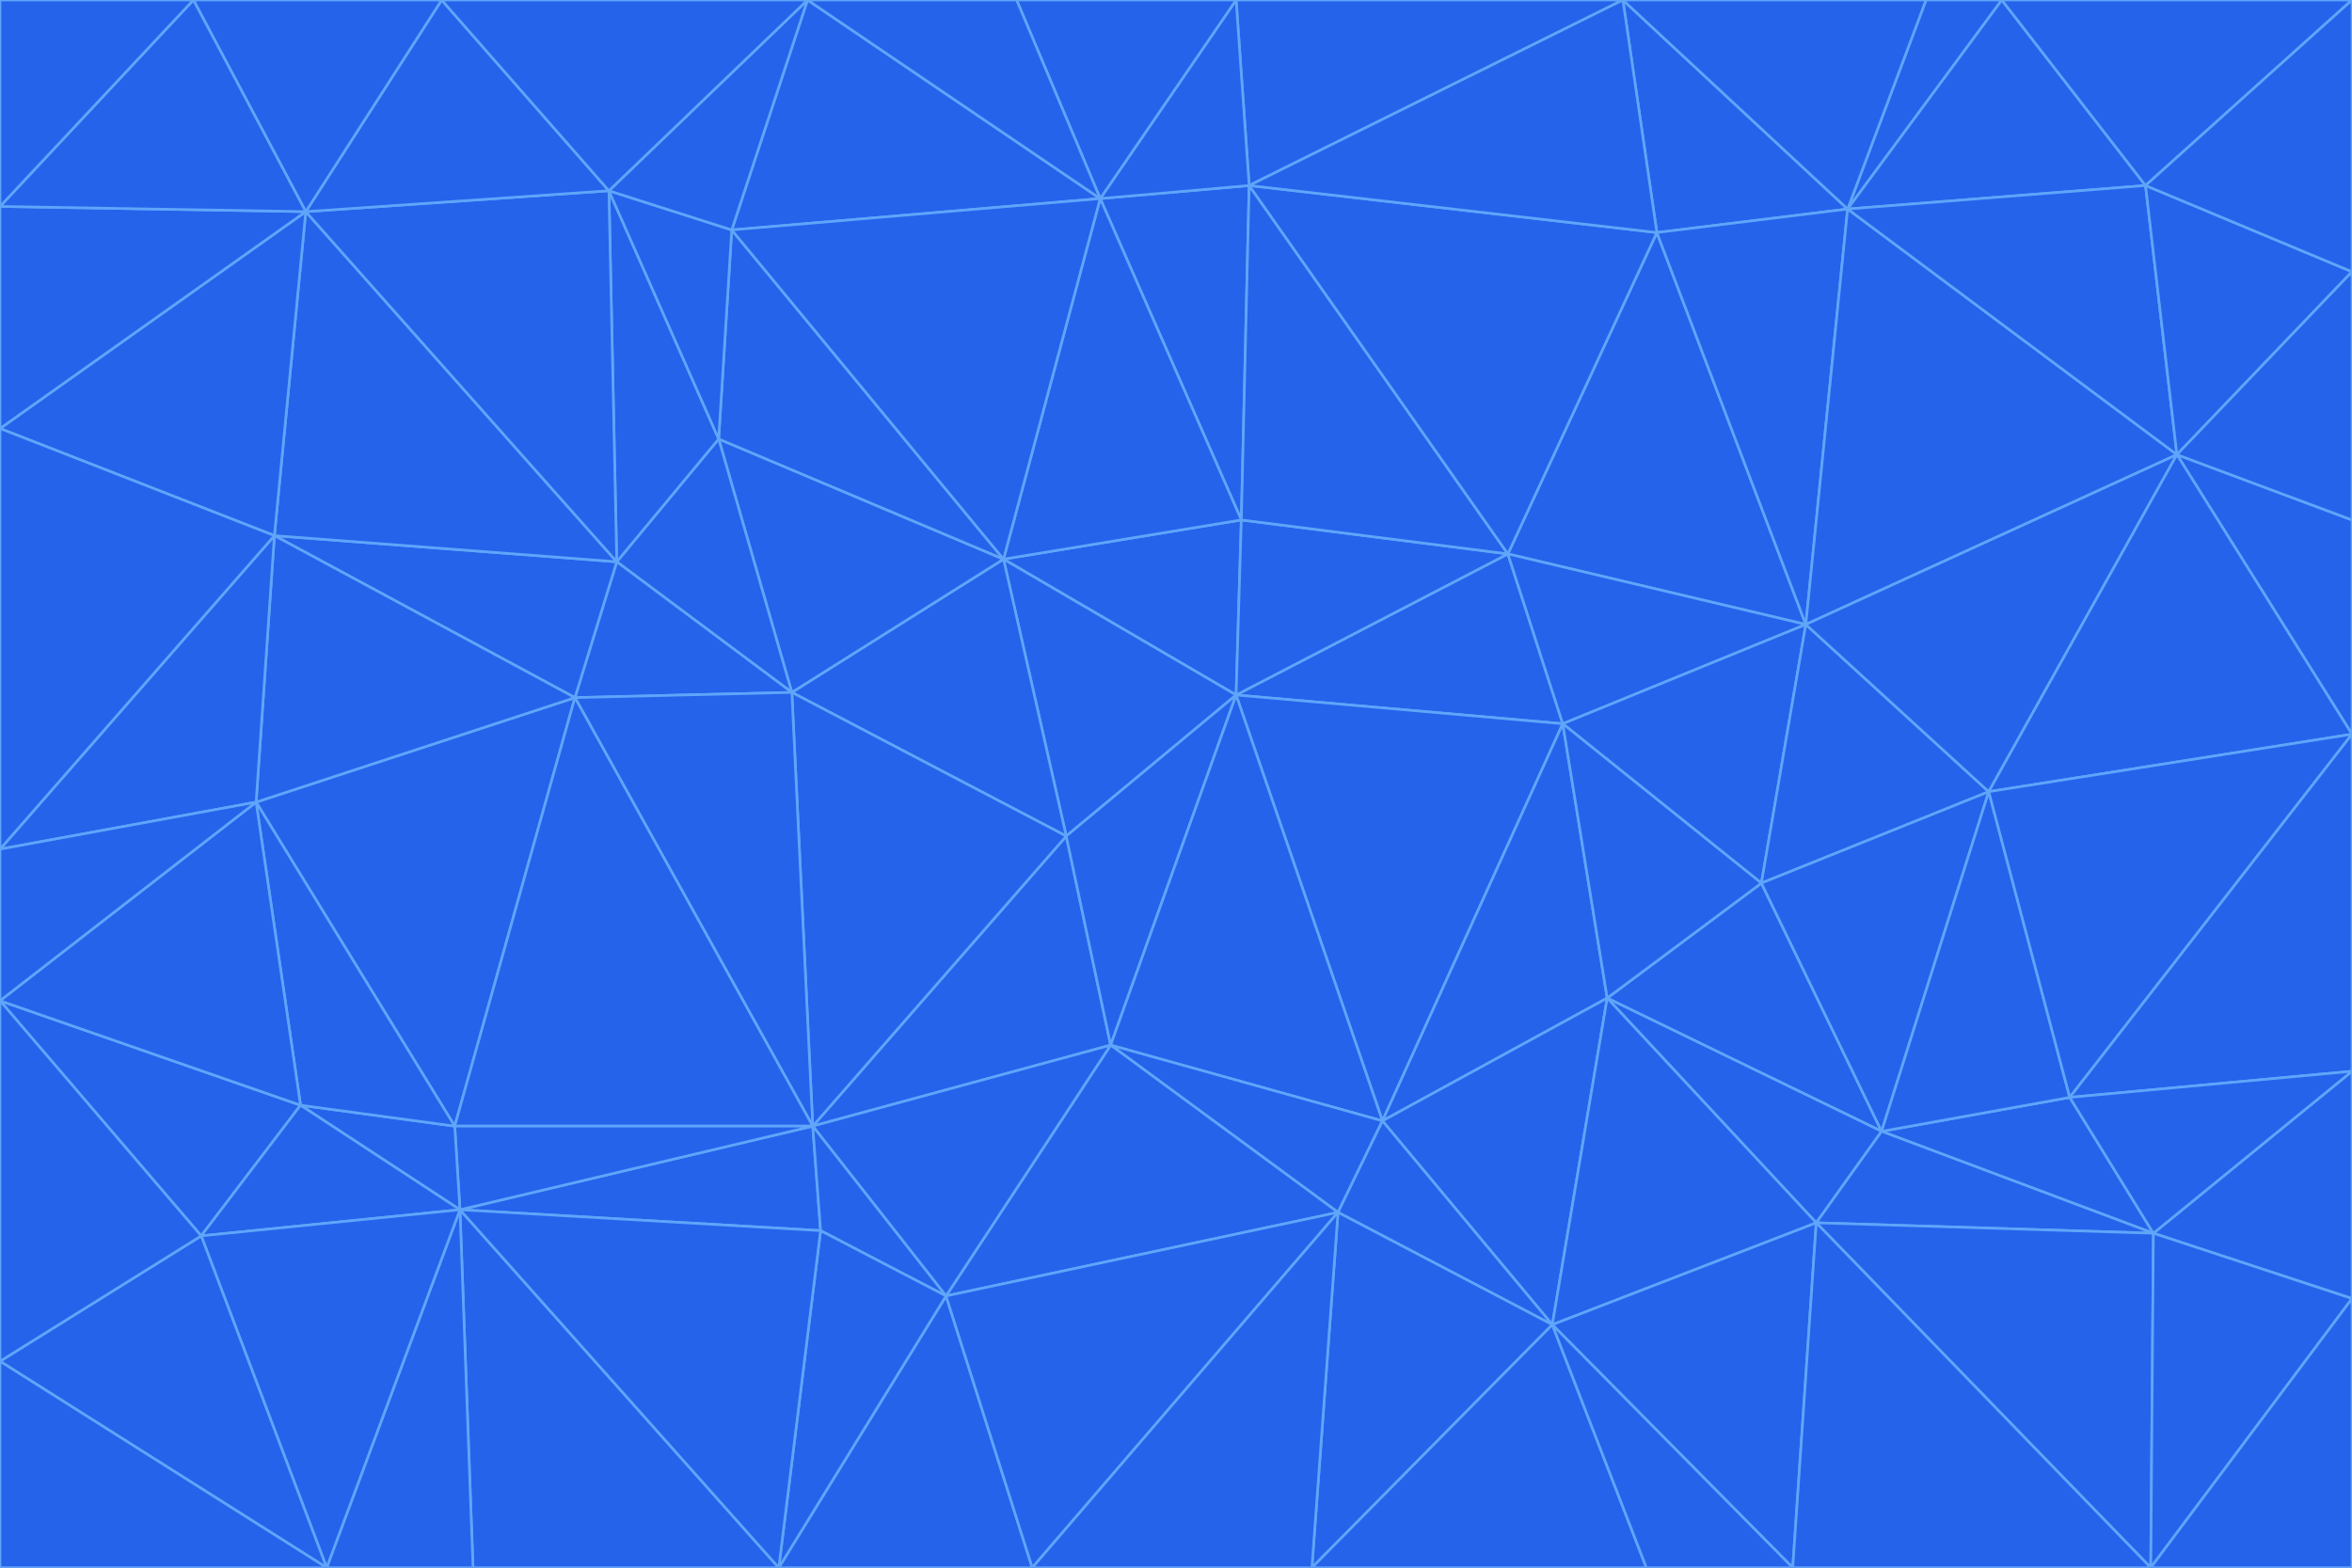 <svg id="visual" viewBox="0 0 900 600" width="900" height="600" xmlns="http://www.w3.org/2000/svg" xmlns:xlink="http://www.w3.org/1999/xlink" version="1.1"><g stroke-width="1" stroke-linejoin="bevel"><path d="M473 266L475 199L384 214Z" fill="#2563eb" stroke="#60a5fa"></path><path d="M384 214L408 320L473 266Z" fill="#2563eb" stroke="#60a5fa"></path><path d="M384 214L303 265L408 320Z" fill="#2563eb" stroke="#60a5fa"></path><path d="M598 277L577 212L473 266Z" fill="#2563eb" stroke="#60a5fa"></path><path d="M473 266L577 212L475 199Z" fill="#2563eb" stroke="#60a5fa"></path><path d="M478 71L421 76L475 199Z" fill="#2563eb" stroke="#60a5fa"></path><path d="M475 199L421 76L384 214Z" fill="#2563eb" stroke="#60a5fa"></path><path d="M384 214L275 168L303 265Z" fill="#2563eb" stroke="#60a5fa"></path><path d="M577 212L478 71L475 199Z" fill="#2563eb" stroke="#60a5fa"></path><path d="M311 431L425 400L408 320Z" fill="#2563eb" stroke="#60a5fa"></path><path d="M408 320L425 400L473 266Z" fill="#2563eb" stroke="#60a5fa"></path><path d="M529 429L598 277L473 266Z" fill="#2563eb" stroke="#60a5fa"></path><path d="M280 88L275 168L384 214Z" fill="#2563eb" stroke="#60a5fa"></path><path d="M275 168L236 215L303 265Z" fill="#2563eb" stroke="#60a5fa"></path><path d="M303 265L311 431L408 320Z" fill="#2563eb" stroke="#60a5fa"></path><path d="M309 0L280 88L421 76Z" fill="#2563eb" stroke="#60a5fa"></path><path d="M421 76L280 88L384 214Z" fill="#2563eb" stroke="#60a5fa"></path><path d="M275 168L233 73L236 215Z" fill="#2563eb" stroke="#60a5fa"></path><path d="M236 215L220 267L303 265Z" fill="#2563eb" stroke="#60a5fa"></path><path d="M425 400L529 429L473 266Z" fill="#2563eb" stroke="#60a5fa"></path><path d="M220 267L311 431L303 265Z" fill="#2563eb" stroke="#60a5fa"></path><path d="M425 400L512 464L529 429Z" fill="#2563eb" stroke="#60a5fa"></path><path d="M621 0L473 0L478 71Z" fill="#2563eb" stroke="#60a5fa"></path><path d="M478 71L473 0L421 76Z" fill="#2563eb" stroke="#60a5fa"></path><path d="M473 0L389 0L421 76Z" fill="#2563eb" stroke="#60a5fa"></path><path d="M529 429L615 382L598 277Z" fill="#2563eb" stroke="#60a5fa"></path><path d="M362 496L512 464L425 400Z" fill="#2563eb" stroke="#60a5fa"></path><path d="M529 429L594 507L615 382Z" fill="#2563eb" stroke="#60a5fa"></path><path d="M691 239L634 89L577 212Z" fill="#2563eb" stroke="#60a5fa"></path><path d="M577 212L634 89L478 71Z" fill="#2563eb" stroke="#60a5fa"></path><path d="M691 239L577 212L598 277Z" fill="#2563eb" stroke="#60a5fa"></path><path d="M280 88L233 73L275 168Z" fill="#2563eb" stroke="#60a5fa"></path><path d="M236 215L105 205L220 267Z" fill="#2563eb" stroke="#60a5fa"></path><path d="M309 0L233 73L280 88Z" fill="#2563eb" stroke="#60a5fa"></path><path d="M674 338L691 239L598 277Z" fill="#2563eb" stroke="#60a5fa"></path><path d="M389 0L309 0L421 76Z" fill="#2563eb" stroke="#60a5fa"></path><path d="M720 433L674 338L615 382Z" fill="#2563eb" stroke="#60a5fa"></path><path d="M615 382L674 338L598 277Z" fill="#2563eb" stroke="#60a5fa"></path><path d="M176 463L314 471L311 431Z" fill="#2563eb" stroke="#60a5fa"></path><path d="M311 431L362 496L425 400Z" fill="#2563eb" stroke="#60a5fa"></path><path d="M314 471L362 496L311 431Z" fill="#2563eb" stroke="#60a5fa"></path><path d="M707 80L621 0L634 89Z" fill="#2563eb" stroke="#60a5fa"></path><path d="M634 89L621 0L478 71Z" fill="#2563eb" stroke="#60a5fa"></path><path d="M691 239L707 80L634 89Z" fill="#2563eb" stroke="#60a5fa"></path><path d="M512 464L594 507L529 429Z" fill="#2563eb" stroke="#60a5fa"></path><path d="M502 600L594 507L512 464Z" fill="#2563eb" stroke="#60a5fa"></path><path d="M98 307L174 431L220 267Z" fill="#2563eb" stroke="#60a5fa"></path><path d="M220 267L174 431L311 431Z" fill="#2563eb" stroke="#60a5fa"></path><path d="M298 600L395 600L362 496Z" fill="#2563eb" stroke="#60a5fa"></path><path d="M117 81L105 205L236 215Z" fill="#2563eb" stroke="#60a5fa"></path><path d="M674 338L761 303L691 239Z" fill="#2563eb" stroke="#60a5fa"></path><path d="M691 239L833 174L707 80Z" fill="#2563eb" stroke="#60a5fa"></path><path d="M720 433L761 303L674 338Z" fill="#2563eb" stroke="#60a5fa"></path><path d="M105 205L98 307L220 267Z" fill="#2563eb" stroke="#60a5fa"></path><path d="M174 431L176 463L311 431Z" fill="#2563eb" stroke="#60a5fa"></path><path d="M115 423L176 463L174 431Z" fill="#2563eb" stroke="#60a5fa"></path><path d="M695 468L720 433L615 382Z" fill="#2563eb" stroke="#60a5fa"></path><path d="M233 73L117 81L236 215Z" fill="#2563eb" stroke="#60a5fa"></path><path d="M169 0L117 81L233 73Z" fill="#2563eb" stroke="#60a5fa"></path><path d="M309 0L169 0L233 73Z" fill="#2563eb" stroke="#60a5fa"></path><path d="M594 507L695 468L615 382Z" fill="#2563eb" stroke="#60a5fa"></path><path d="M298 600L362 496L314 471Z" fill="#2563eb" stroke="#60a5fa"></path><path d="M362 496L395 600L512 464Z" fill="#2563eb" stroke="#60a5fa"></path><path d="M594 507L686 600L695 468Z" fill="#2563eb" stroke="#60a5fa"></path><path d="M98 307L115 423L174 431Z" fill="#2563eb" stroke="#60a5fa"></path><path d="M395 600L502 600L512 464Z" fill="#2563eb" stroke="#60a5fa"></path><path d="M766 0L737 0L707 80Z" fill="#2563eb" stroke="#60a5fa"></path><path d="M707 80L737 0L621 0Z" fill="#2563eb" stroke="#60a5fa"></path><path d="M181 600L298 600L176 463Z" fill="#2563eb" stroke="#60a5fa"></path><path d="M176 463L298 600L314 471Z" fill="#2563eb" stroke="#60a5fa"></path><path d="M900 199L833 174L900 281Z" fill="#2563eb" stroke="#60a5fa"></path><path d="M761 303L833 174L691 239Z" fill="#2563eb" stroke="#60a5fa"></path><path d="M821 71L766 0L707 80Z" fill="#2563eb" stroke="#60a5fa"></path><path d="M824 472L792 420L720 433Z" fill="#2563eb" stroke="#60a5fa"></path><path d="M720 433L792 420L761 303Z" fill="#2563eb" stroke="#60a5fa"></path><path d="M824 472L720 433L695 468Z" fill="#2563eb" stroke="#60a5fa"></path><path d="M502 600L630 600L594 507Z" fill="#2563eb" stroke="#60a5fa"></path><path d="M833 174L821 71L707 80Z" fill="#2563eb" stroke="#60a5fa"></path><path d="M169 0L74 0L117 81Z" fill="#2563eb" stroke="#60a5fa"></path><path d="M117 81L0 164L105 205Z" fill="#2563eb" stroke="#60a5fa"></path><path d="M105 205L0 325L98 307Z" fill="#2563eb" stroke="#60a5fa"></path><path d="M0 383L77 473L115 423Z" fill="#2563eb" stroke="#60a5fa"></path><path d="M115 423L77 473L176 463Z" fill="#2563eb" stroke="#60a5fa"></path><path d="M0 383L115 423L98 307Z" fill="#2563eb" stroke="#60a5fa"></path><path d="M0 79L0 164L117 81Z" fill="#2563eb" stroke="#60a5fa"></path><path d="M0 164L0 325L105 205Z" fill="#2563eb" stroke="#60a5fa"></path><path d="M630 600L686 600L594 507Z" fill="#2563eb" stroke="#60a5fa"></path><path d="M125 600L181 600L176 463Z" fill="#2563eb" stroke="#60a5fa"></path><path d="M823 600L824 472L695 468Z" fill="#2563eb" stroke="#60a5fa"></path><path d="M900 281L833 174L761 303Z" fill="#2563eb" stroke="#60a5fa"></path><path d="M0 325L0 383L98 307Z" fill="#2563eb" stroke="#60a5fa"></path><path d="M77 473L125 600L176 463Z" fill="#2563eb" stroke="#60a5fa"></path><path d="M74 0L0 79L117 81Z" fill="#2563eb" stroke="#60a5fa"></path><path d="M900 281L761 303L792 420Z" fill="#2563eb" stroke="#60a5fa"></path><path d="M833 174L900 104L821 71Z" fill="#2563eb" stroke="#60a5fa"></path><path d="M900 410L900 281L792 420Z" fill="#2563eb" stroke="#60a5fa"></path><path d="M0 521L125 600L77 473Z" fill="#2563eb" stroke="#60a5fa"></path><path d="M900 199L900 104L833 174Z" fill="#2563eb" stroke="#60a5fa"></path><path d="M821 71L900 0L766 0Z" fill="#2563eb" stroke="#60a5fa"></path><path d="M74 0L0 0L0 79Z" fill="#2563eb" stroke="#60a5fa"></path><path d="M900 497L900 410L824 472Z" fill="#2563eb" stroke="#60a5fa"></path><path d="M824 472L900 410L792 420Z" fill="#2563eb" stroke="#60a5fa"></path><path d="M900 104L900 0L821 71Z" fill="#2563eb" stroke="#60a5fa"></path><path d="M0 383L0 521L77 473Z" fill="#2563eb" stroke="#60a5fa"></path><path d="M686 600L823 600L695 468Z" fill="#2563eb" stroke="#60a5fa"></path><path d="M823 600L900 497L824 472Z" fill="#2563eb" stroke="#60a5fa"></path><path d="M0 521L0 600L125 600Z" fill="#2563eb" stroke="#60a5fa"></path><path d="M823 600L900 600L900 497Z" fill="#2563eb" stroke="#60a5fa"></path></g></svg>